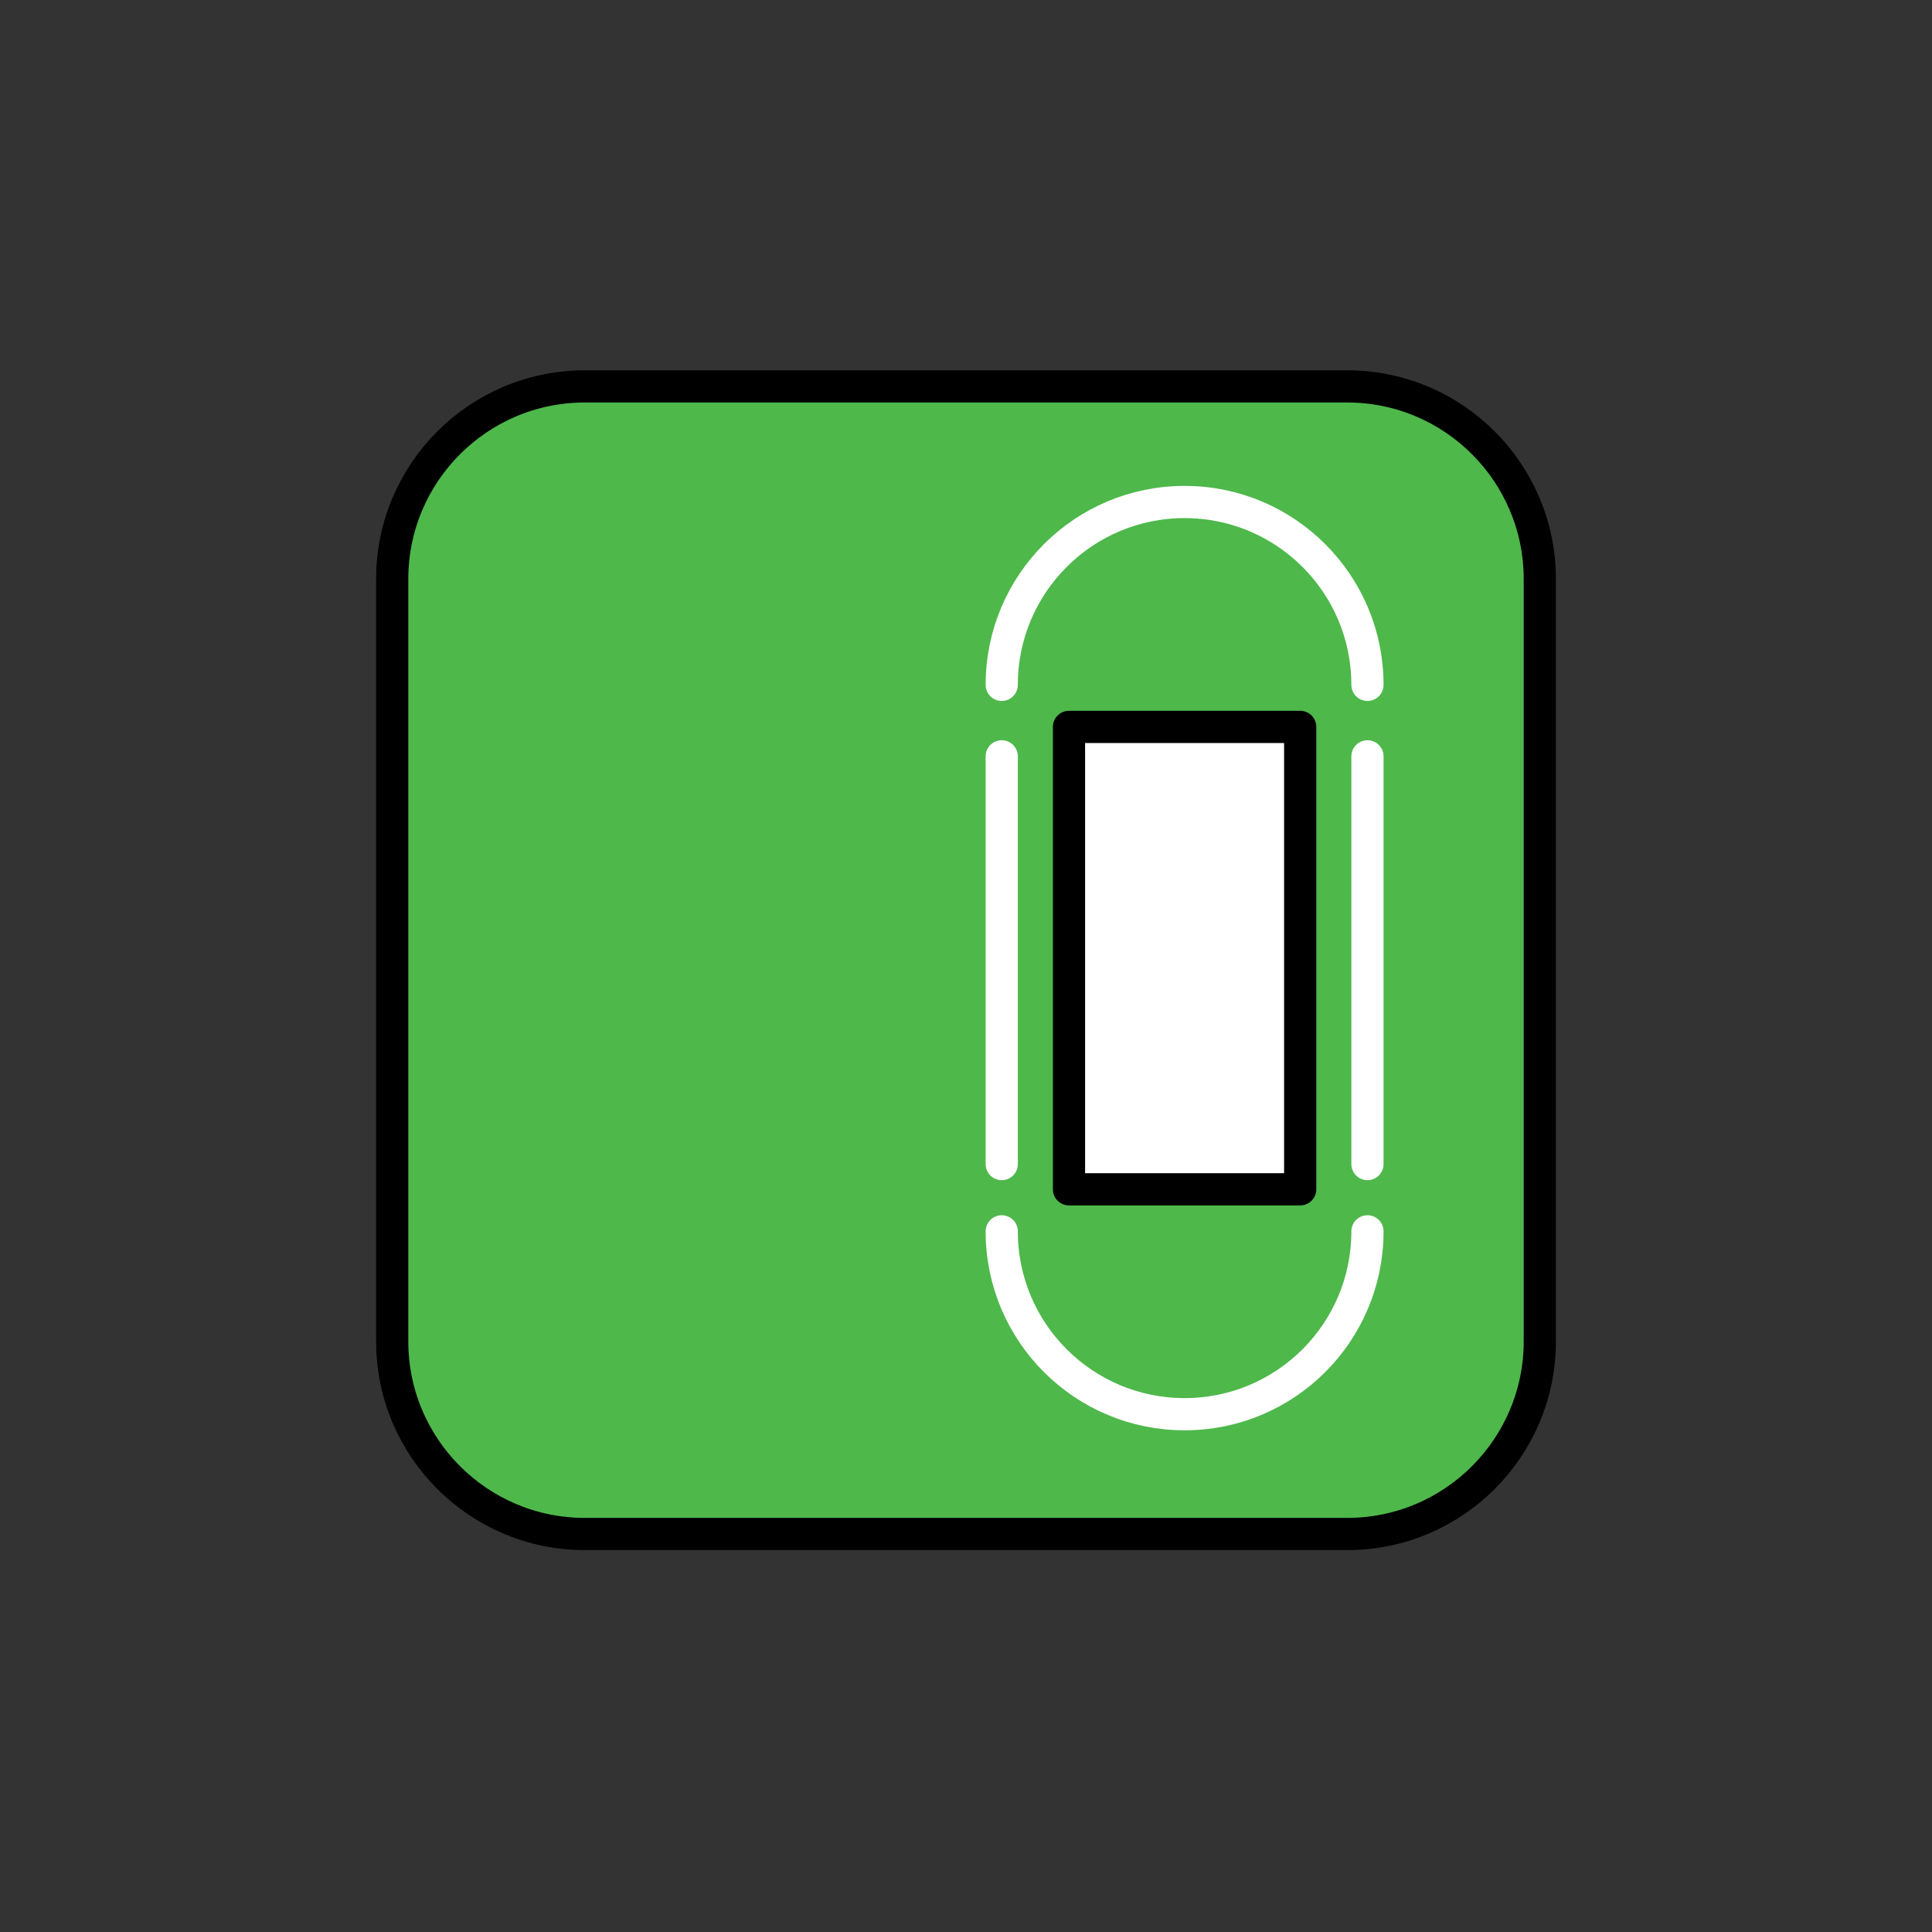 <?xml version="1.0" encoding="UTF-8" standalone="no"?><!DOCTYPE svg PUBLIC "-//W3C//DTD SVG 1.1//EN" "http://www.w3.org/Graphics/SVG/1.1/DTD/svg11.dtd"><svg width="100%" height="100%" viewBox="0 0 120 120" version="1.1" xmlns="http://www.w3.org/2000/svg" xmlns:xlink="http://www.w3.org/1999/xlink" xml:space="preserve" xmlns:serif="http://www.serif.com/" style="fill-rule:evenodd;clip-rule:evenodd;stroke-linecap:round;stroke-linejoin:round;stroke-miterlimit:1.5;"><rect x="0" y="0" width="120" height="120" fill="#333333" stroke="none"/><path d="M95.64,35.962l0,47.356c0,6.602 -5.36,11.962 -11.962,11.962l-47.356,-0c-6.602,-0 -11.962,-5.36 -11.962,-11.962l0,-47.356c0,-6.602 5.36,-11.962 11.962,-11.962l47.356,-0c6.602,-0 11.962,5.36 11.962,11.962Z" style="fill:#4eb84b;stroke:#000;stroke-width:2px;"/><rect x="66.397" y="45.149" width="14.36" height="28.721" style="fill:#fff;stroke:#000;stroke-width:2px;"/><path d="M62.219,46.977l0,25.326" style="fill:none;stroke:#fff;stroke-width:2px;"/><path d="M84.935,46.977l-0,25.326" style="fill:none;stroke:#fff;stroke-width:2px;"/><path d="M62.219,42.538c0,-6.273 5.085,-11.358 11.358,-11.358c6.273,0 11.358,5.085 11.358,11.358" style="fill:none;stroke:#fff;stroke-width:2px;"/><path d="M62.219,76.481c0,6.273 5.085,11.358 11.358,11.358c6.273,-0 11.358,-5.085 11.358,-11.358" style="fill:none;stroke:#fff;stroke-width:2px;"/></svg>